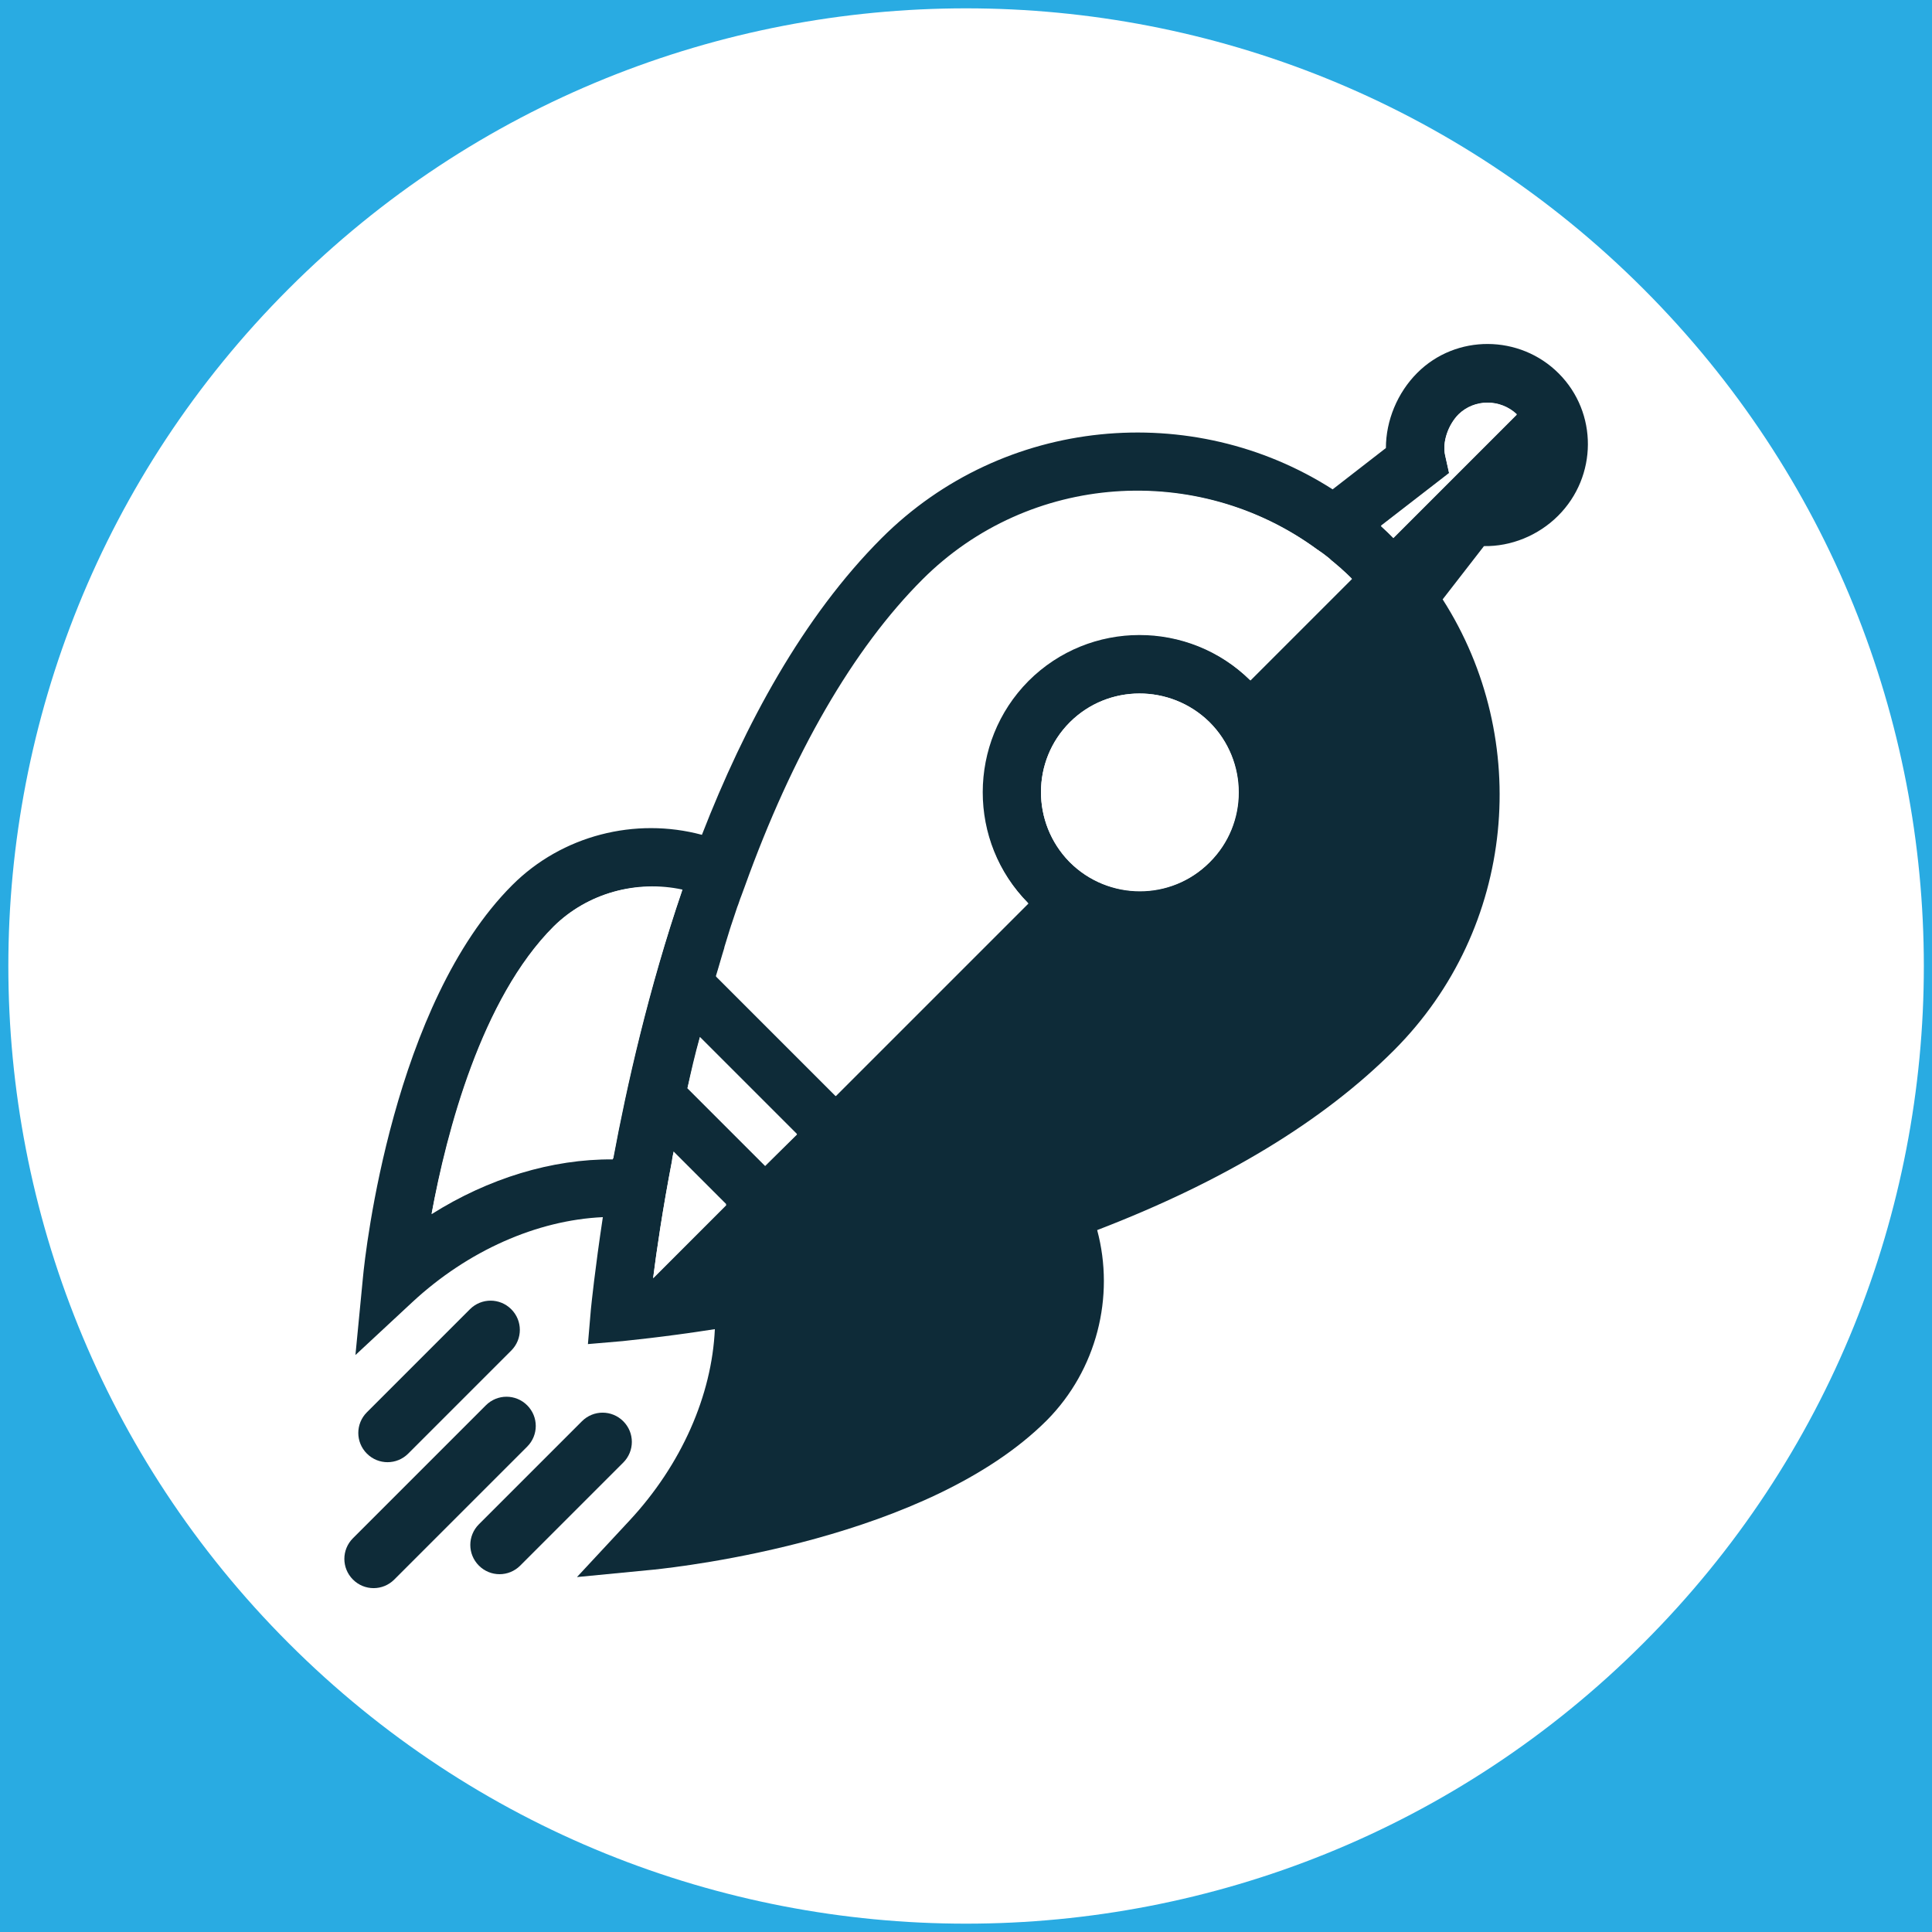<?xml version="1.0" encoding="utf-8"?>
<!-- Generator: Adobe Illustrator 18.1.1, SVG Export Plug-In . SVG Version: 6.00 Build 0)  -->
<svg version="1.1" id="Layer_1" xmlns="http://www.w3.org/2000/svg" xmlns:xlink="http://www.w3.org/1999/xlink" x="0px" y="0px"
	 viewBox="0 0 388.1 388.1" enable-background="new 0 0 388.1 388.1" xml:space="preserve">
<rect x="0" y="0" width="388.1" height="388.1" fill="#808080" stroke="none"/>
<rect x="1.1" y="1.1" fill="#FFFFFF" width="386" height="386"/>
<path fill="#29ABE2" d="M0,0v388.1h388.1V0H0z M330.1,330.1c-75.1,75.1-197,75.1-272.1,0s-75.1-197,0-272.1s197-75.1,272.1,0
	S405.3,255,330.1,330.1z"/>
<g>
	<g>
		<path fill="#0E2B38" d="M135.3,231.4c0,0.2-0.1,0.4-0.1,0.6"/>
		<path fill="#0E2B38" d="M220.4,247.1c25.5-9.8,45.4-21.9,59.6-36.1c24.6-24.6,27.8-62.5,9.8-90.6l8.3-10.7
			c5.4,0.1,10.9-2.1,14.9-6.1c7.9-7.9,8-20.7,0.1-28.6c-7.8-7.8-20.6-7.9-28.4-0.1c-4,4-6.3,9.6-6.3,15.1l-10.7,8.3
			c-28.1-18-66.1-14.7-90.6,9.8c-15.8,15.8-27.5,37.5-36.1,59.6c-13.4-3.6-28.1,0.1-38.1,10.1c-23.9,23.9-29.5,73.4-30,78.9
			l-1.5,15.5l11.4-10.6c11.2-10.4,25.1-16.5,38.3-17.1c-1.6,10.6-2.3,17.5-2.4,18.5l-0.6,7l7-0.6c0.6-0.1,7.6-0.7,18.5-2.4
			c-0.6,13.3-6.7,27.2-17.1,38.4l-10.6,11.4l15.5-1.5c5.6-0.6,55-6.1,78.9-30C220.3,275.2,224,260.5,220.4,247.1z M304.7,83.2
			l-24.8,24.8c-0.8-0.8-1.6-1.6-2.5-2.4l13.7-10.6l-0.8-3.6c-0.6-2.6,0.6-6.1,2.7-8.2C296.2,80.1,301.4,80.1,304.7,83.2z
			 M86.7,243.9c3.1-16.5,10.1-43.3,24.5-57.7c6.8-6.8,16.7-9.5,25.8-7.3c-6.8,19.9-11.2,39.4-13.9,54
			C110.9,232.8,98.1,236.7,86.7,243.9z M131.2,256.7c0.7-5.5,1.9-13.7,3.8-23.6c0.1-0.4,0.1-0.8,0.2-1.2l0.1-0.6l10.6,10.6
			L131.2,256.7z M153.7,234.2l-15.6-15.6c0.8-3.3,1.6-6.7,2.5-10.2l19.5,19.5L153.7,234.2z M167.8,220.1l-24-24
			c0.6-1.9,1.1-3.8,1.7-5.7c0,0,0-0.1,0-0.1c0.4-1.3,0.8-2.6,1.2-3.9c0.1-0.2,0.1-0.4,0.2-0.6c0.4-1.2,0.8-2.4,1.2-3.6
			c0.3-0.7,0.5-1.5,0.8-2.2c0.2-0.6,0.5-1.3,0.7-1.9c9.6-26.7,21.8-47.8,35.7-61.7c21.5-21.5,55.3-23.6,79.2-6.1
			c0.1,0.1,0.2,0.2,0.3,0.2c0.6,0.5,1.2,0.9,1.9,1.4c0.3,0.2,0.5,0.4,0.8,0.7c0.5,0.4,0.9,0.8,1.3,1.1c0.3,0.2,0.6,0.5,0.8,0.7
			c0.5,0.5,1.1,1,1.6,1.5c0.1,0.1,0.2,0.2,0.3,0.3l-20.4,20.4c-12.3-12.2-32.3-12.2-44.6,0.1c-12.3,12.3-12.3,32.2-0.1,44.6
			L167.8,220.1z M214.9,173.2c0,0-0.1-0.1-0.1-0.1c-7.6-7.8-7.6-20.3,0.1-28c7.7-7.7,20.2-7.7,28-0.1c0,0,0.1,0.1,0.1,0.1
			c7.7,7.7,7.7,20.4,0,28.1C235.3,181,222.7,181,214.9,173.2z"/>
		<path fill="#0E2B38" d="M135.3,231.4L135.3,231.4c0,0.2-0.1,0.4-0.1,0.6"/>
		<path fill="#0E2B38" d="M70.9,309c-2.3,2.3-2.3,6,0,8.3c2.3,2.3,6,2.3,8.3,0l26.7-26.7c2.3-2.3,2.3-6,0-8.3c-2.3-2.3-6-2.3-8.3,0
			L70.9,309z"/>
		<path fill="#0E2B38" d="M96.2,306.2c-2.3,2.3-2.3,6,0,8.3c2.3,2.3,6,2.3,8.3,0l20.7-20.7c2.3-2.3,2.3-6,0-8.3
			c-2.3-2.3-6-2.3-8.3,0L96.2,306.2z"/>
		<path fill="#0E2B38" d="M73.7,283.7c-2.3,2.3-2.3,6,0,8.3c2.3,2.3,6,2.3,8.3,0l20.7-20.7c2.3-2.3,2.3-6,0-8.3
			c-2.3-2.3-6-2.3-8.3,0L73.7,283.7z"/>
	</g>
	<g>
		<path fill="#FFFFFF" d="M206.6,136.8c12.3-12.3,32.2-12.3,44.6-0.1l20.4-20.4c-0.1-0.1-0.2-0.2-0.3-0.3c-0.5-0.5-1-1-1.6-1.5
			c-0.3-0.3-0.6-0.5-0.8-0.7c-0.4-0.4-0.9-0.8-1.3-1.1c-0.3-0.2-0.5-0.4-0.8-0.7c-0.6-0.5-1.2-1-1.9-1.4c-0.1-0.1-0.2-0.2-0.3-0.2
			c-23.9-17.5-57.6-15.4-79.2,6.1c-13.9,13.9-26,34.9-35.7,61.7c-0.2,0.6-0.5,1.3-0.7,1.9c-0.3,0.7-0.5,1.4-0.8,2.2
			c-0.4,1.2-0.8,2.4-1.2,3.6c-0.1,0.2-0.1,0.4-0.2,0.6c-0.4,1.3-0.8,2.6-1.2,3.9c0,0,0,0.1,0,0.1c-0.6,1.9-1.2,3.8-1.7,5.7l24,24
			l38.7-38.7C194.3,169.1,194.4,149.1,206.6,136.8z"/>
		<path fill="#FFFFFF" d="M290.3,91.5l0.8,3.6l-13.7,10.6c0.9,0.8,1.7,1.6,2.5,2.4l24.8-24.8c-3.3-3.2-8.5-3.2-11.7,0
			C290.9,85.4,289.7,88.9,290.3,91.5z"/>
		<path fill="#FFFFFF" d="M243,145.1c0,0-0.1-0.1-0.1-0.1c-7.8-7.6-20.3-7.6-28,0.1c-7.7,7.7-7.7,20.2-0.1,28c0,0,0.1,0.1,0.1,0.1
			c7.7,7.7,20.4,7.7,28.1,0C250.8,165.5,250.8,152.9,243,145.1z"/>
		<path fill="#FFFFFF" d="M135.2,232c-0.1,0.4-0.2,0.8-0.2,1.2c-1.9,9.8-3.1,18.1-3.8,23.6l14.7-14.7l-10.6-10.6L135.2,232z"/>
		<path fill="#FFFFFF" d="M138.1,218.6l15.6,15.6l6.4-6.4l-19.5-19.5C139.6,211.8,138.8,215.3,138.1,218.6z"/>
		<path fill="#FFFFFF" d="M111.2,186.1c-14.5,14.5-21.5,41.3-24.5,57.7c11.4-7.2,24.2-11.1,36.5-11.1c2.7-14.5,7.1-34.1,13.9-54
			C127.9,176.7,118,179.4,111.2,186.1z"/>
	</g>
</g>
</svg>
